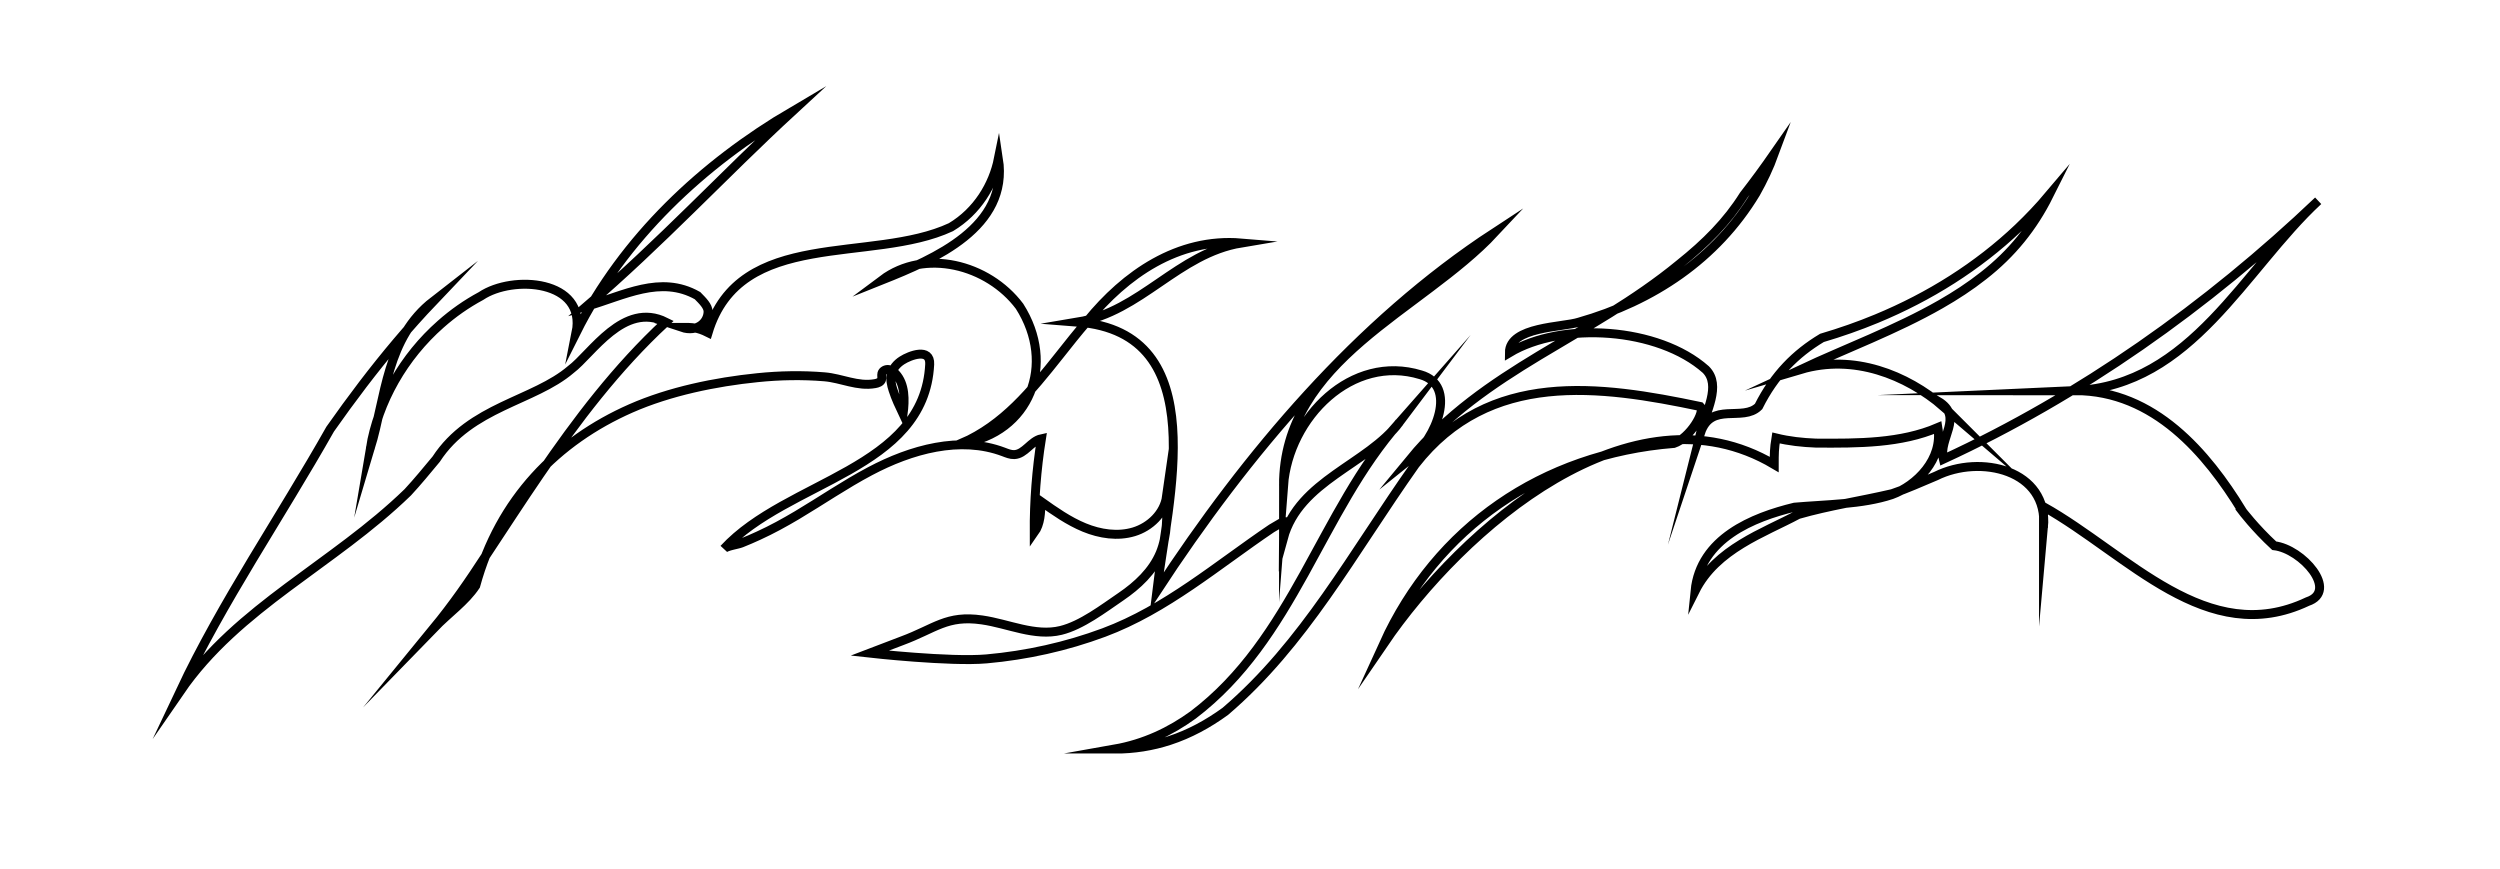 <svg width="279" height="97" viewBox="0 0 279 97" fill="none" xmlns="http://www.w3.org/2000/svg">
<path d="M250.2 56.96C246.335 50.657 240.444 43.595 231.607 43.595C244.568 43.007 250.459 30.06 258.707 22.409C246.335 34.179 232.196 44.184 216.879 51.246C216.29 48.892 219.235 46.538 216.29 44.772L216.879 45.361C214.817 43.595 212.313 42.124 209.585 41.312C206.858 40.5 203.918 40.358 200.972 41.229C203.476 40.058 206.127 38.958 208.778 37.787C211.429 36.616 214.08 35.386 216.584 33.95C218.251 32.996 219.86 31.949 221.35 30.772C224.537 28.288 226.894 25.346 228.661 21.815C227.583 23.092 226.435 24.299 225.233 25.446C220.714 29.736 215.347 33.108 209.426 35.562C207.453 36.38 205.42 37.092 203.329 37.71C200.383 39.476 198.027 41.83 196.259 45.361C194.492 47.126 190.957 44.772 189.779 48.303C190.368 45.949 192.135 43.007 190.368 41.241C185.066 36.533 174.338 35.833 168.446 39.364C168.446 36.421 174.461 36.533 176.229 35.945C184.477 33.591 191.546 28.883 195.953 21.568C196.754 20.155 197.455 18.667 198.027 17.113C196.919 18.708 195.776 20.267 194.604 21.774C192.724 24.763 190.368 27.117 187.422 29.471C177.407 37.71 165.625 41.241 157.377 51.246C160.322 48.892 162.679 43.007 158.555 41.83C150.896 39.476 143.827 46.538 143.238 54.188C143.238 40.064 158.555 34.768 166.803 25.94C151.485 35.945 139.114 50.657 129.098 65.958C130.277 55.953 135.579 37.122 120.262 35.945C127.331 34.768 131.455 28.294 138.525 27.117C131.455 26.529 125.564 30.648 121.357 35.827C120.262 37.086 119.231 38.399 118.2 39.699C115.107 43.595 112.014 47.42 107.301 49.48C114.959 48.303 117.905 40.653 113.781 34.179C110.246 29.471 103.177 27.706 98.464 31.237C104.355 28.883 112.603 25.352 111.425 17.701C110.835 20.644 109.068 23.586 106.122 25.352C97.285 29.471 82.557 25.352 79.022 37.122C77.844 36.533 77.255 36.533 76.077 36.533C77.844 37.122 79.022 35.945 79.022 34.768C79.022 34.179 78.433 33.591 77.844 32.996C75.782 31.825 73.72 31.825 71.658 32.267C69.596 32.708 67.534 33.591 65.472 34.179C73.72 27.117 80.79 19.467 88.448 12.405C78.433 18.29 69.596 26.529 64.294 37.122C65.472 31.237 57.225 30.648 53.678 33.038C52.058 33.909 50.55 34.968 49.183 36.18C45.071 39.805 42.202 44.772 41.318 50.069C43.086 44.184 43.086 37.71 48.388 33.591C45.589 36.533 42.974 39.658 40.487 42.913C39.244 44.543 38.037 46.202 36.847 47.891C31.297 57.719 24.817 67.135 20.104 77.139C26.584 67.723 37.188 63.015 45.507 54.941C46.614 53.747 47.639 52.493 48.676 51.246C52.506 45.361 59.575 44.772 63.699 41.241C64.877 40.358 66.35 38.446 68.118 37.051C69.885 35.656 71.947 34.768 74.303 35.945C71.552 38.493 69.066 41.241 66.751 44.101C62.126 49.821 58.197 55.989 54.261 61.944C53.336 63.368 52.411 64.757 51.439 66.123C50.467 67.488 49.448 68.83 48.364 70.154C50.137 68.329 51.911 67.141 53.089 65.369C54.414 60.514 56.694 56.471 59.669 53.188C62.645 49.904 66.309 47.385 70.392 45.584C74.734 43.672 79.841 42.624 84.543 42.148C87.023 41.894 89.532 41.847 92.019 42.053C93.927 42.212 95.707 43.166 97.657 42.812C97.951 42.76 98.281 42.648 98.381 42.365C98.458 42.148 98.364 41.894 98.422 41.671C98.505 41.371 98.853 41.2 99.165 41.241C99.477 41.282 99.736 41.483 99.948 41.712C101.021 42.871 100.985 44.643 100.785 46.208C100.372 45.331 99.954 44.449 99.66 43.525C99.477 42.96 99.341 42.359 99.477 41.777C99.624 41.129 100.096 40.588 100.655 40.229C101.533 39.658 103.848 38.781 103.754 40.659C103.165 52.428 87.848 53.605 80.778 61.256C81.079 60.932 82.304 60.779 82.74 60.603C83.388 60.35 84.024 60.067 84.654 59.779C86.127 59.108 87.547 58.325 88.938 57.501C91.665 55.877 94.287 54.076 97.097 52.587C101.669 50.163 107.153 48.609 111.99 50.434C112.379 50.581 112.774 50.751 113.192 50.734C114.382 50.687 115.054 49.209 116.22 48.962C115.672 52.423 115.401 55.93 115.419 59.437C116.12 58.455 116.155 57.172 116.167 55.965C117.705 57.054 119.266 58.154 121.01 58.872C122.754 59.59 124.733 59.896 126.542 59.349C128.35 58.802 129.923 57.289 130.188 55.424C130.247 57.542 130.294 59.737 129.487 61.703C128.639 63.751 126.936 65.334 125.104 66.582C123.142 67.918 120.703 69.789 118.394 70.354C115.49 71.066 112.544 69.607 109.586 69.183C105.639 68.618 104.379 70.142 100.638 71.525C99.995 71.76 97.05 72.89 97.05 72.89C97.05 72.89 106.04 73.891 110.099 73.532C114.571 73.132 118.989 72.155 123.195 70.589C130.141 68 135.844 63.068 141.918 58.967C142.148 58.814 143.803 57.931 143.803 57.725C143.803 58.313 143.214 59.49 143.214 60.079C144.981 53.605 152.64 51.84 156.175 47.132C147.338 57.136 144.392 71.26 133.152 79.787C131.867 80.717 130.506 81.523 129.045 82.171C127.584 82.818 126.035 83.307 124.368 83.601C126.571 83.607 128.615 83.266 130.524 82.642C132.757 81.912 134.807 80.794 136.739 79.393C145.571 71.849 150.873 61.844 157.942 51.84C166.19 41.247 178.562 43.013 189.755 45.367C190.344 45.955 188.577 48.898 186.81 49.486C172.081 50.663 160.299 58.902 154.407 71.849C163.244 58.902 182.097 42.424 198.003 51.84C198.003 50.663 198.003 50.075 198.198 48.874C199.664 49.233 201.137 49.392 202.651 49.451C205.037 49.468 207.411 49.474 209.703 49.257C211.995 49.039 214.204 48.597 216.266 47.715C216.561 49.48 215.972 51.099 214.958 52.405C213.945 53.711 212.513 54.7 211.117 55.206C209.479 55.753 207.612 56.03 205.732 56.201C203.853 56.371 201.962 56.454 200.271 56.601C195.647 57.719 189.755 60.073 189.166 65.958C191.523 61.25 196.825 59.484 200.678 57.419C202.416 56.919 204.159 56.542 205.909 56.189C207.659 55.836 209.415 55.5 211.176 55.088C212.743 54.571 214.399 53.811 216.054 53.123C220.985 50.663 228.644 52.428 228.055 58.902V56.548C237.481 61.844 246.318 72.437 257.511 67.141C261.046 65.964 256.922 61.256 253.8 60.903C251.661 58.931 250.182 56.972 250.182 56.972L250.2 56.96Z" stroke="currentColor" stroke-miterlimit="50"/>
</svg>
